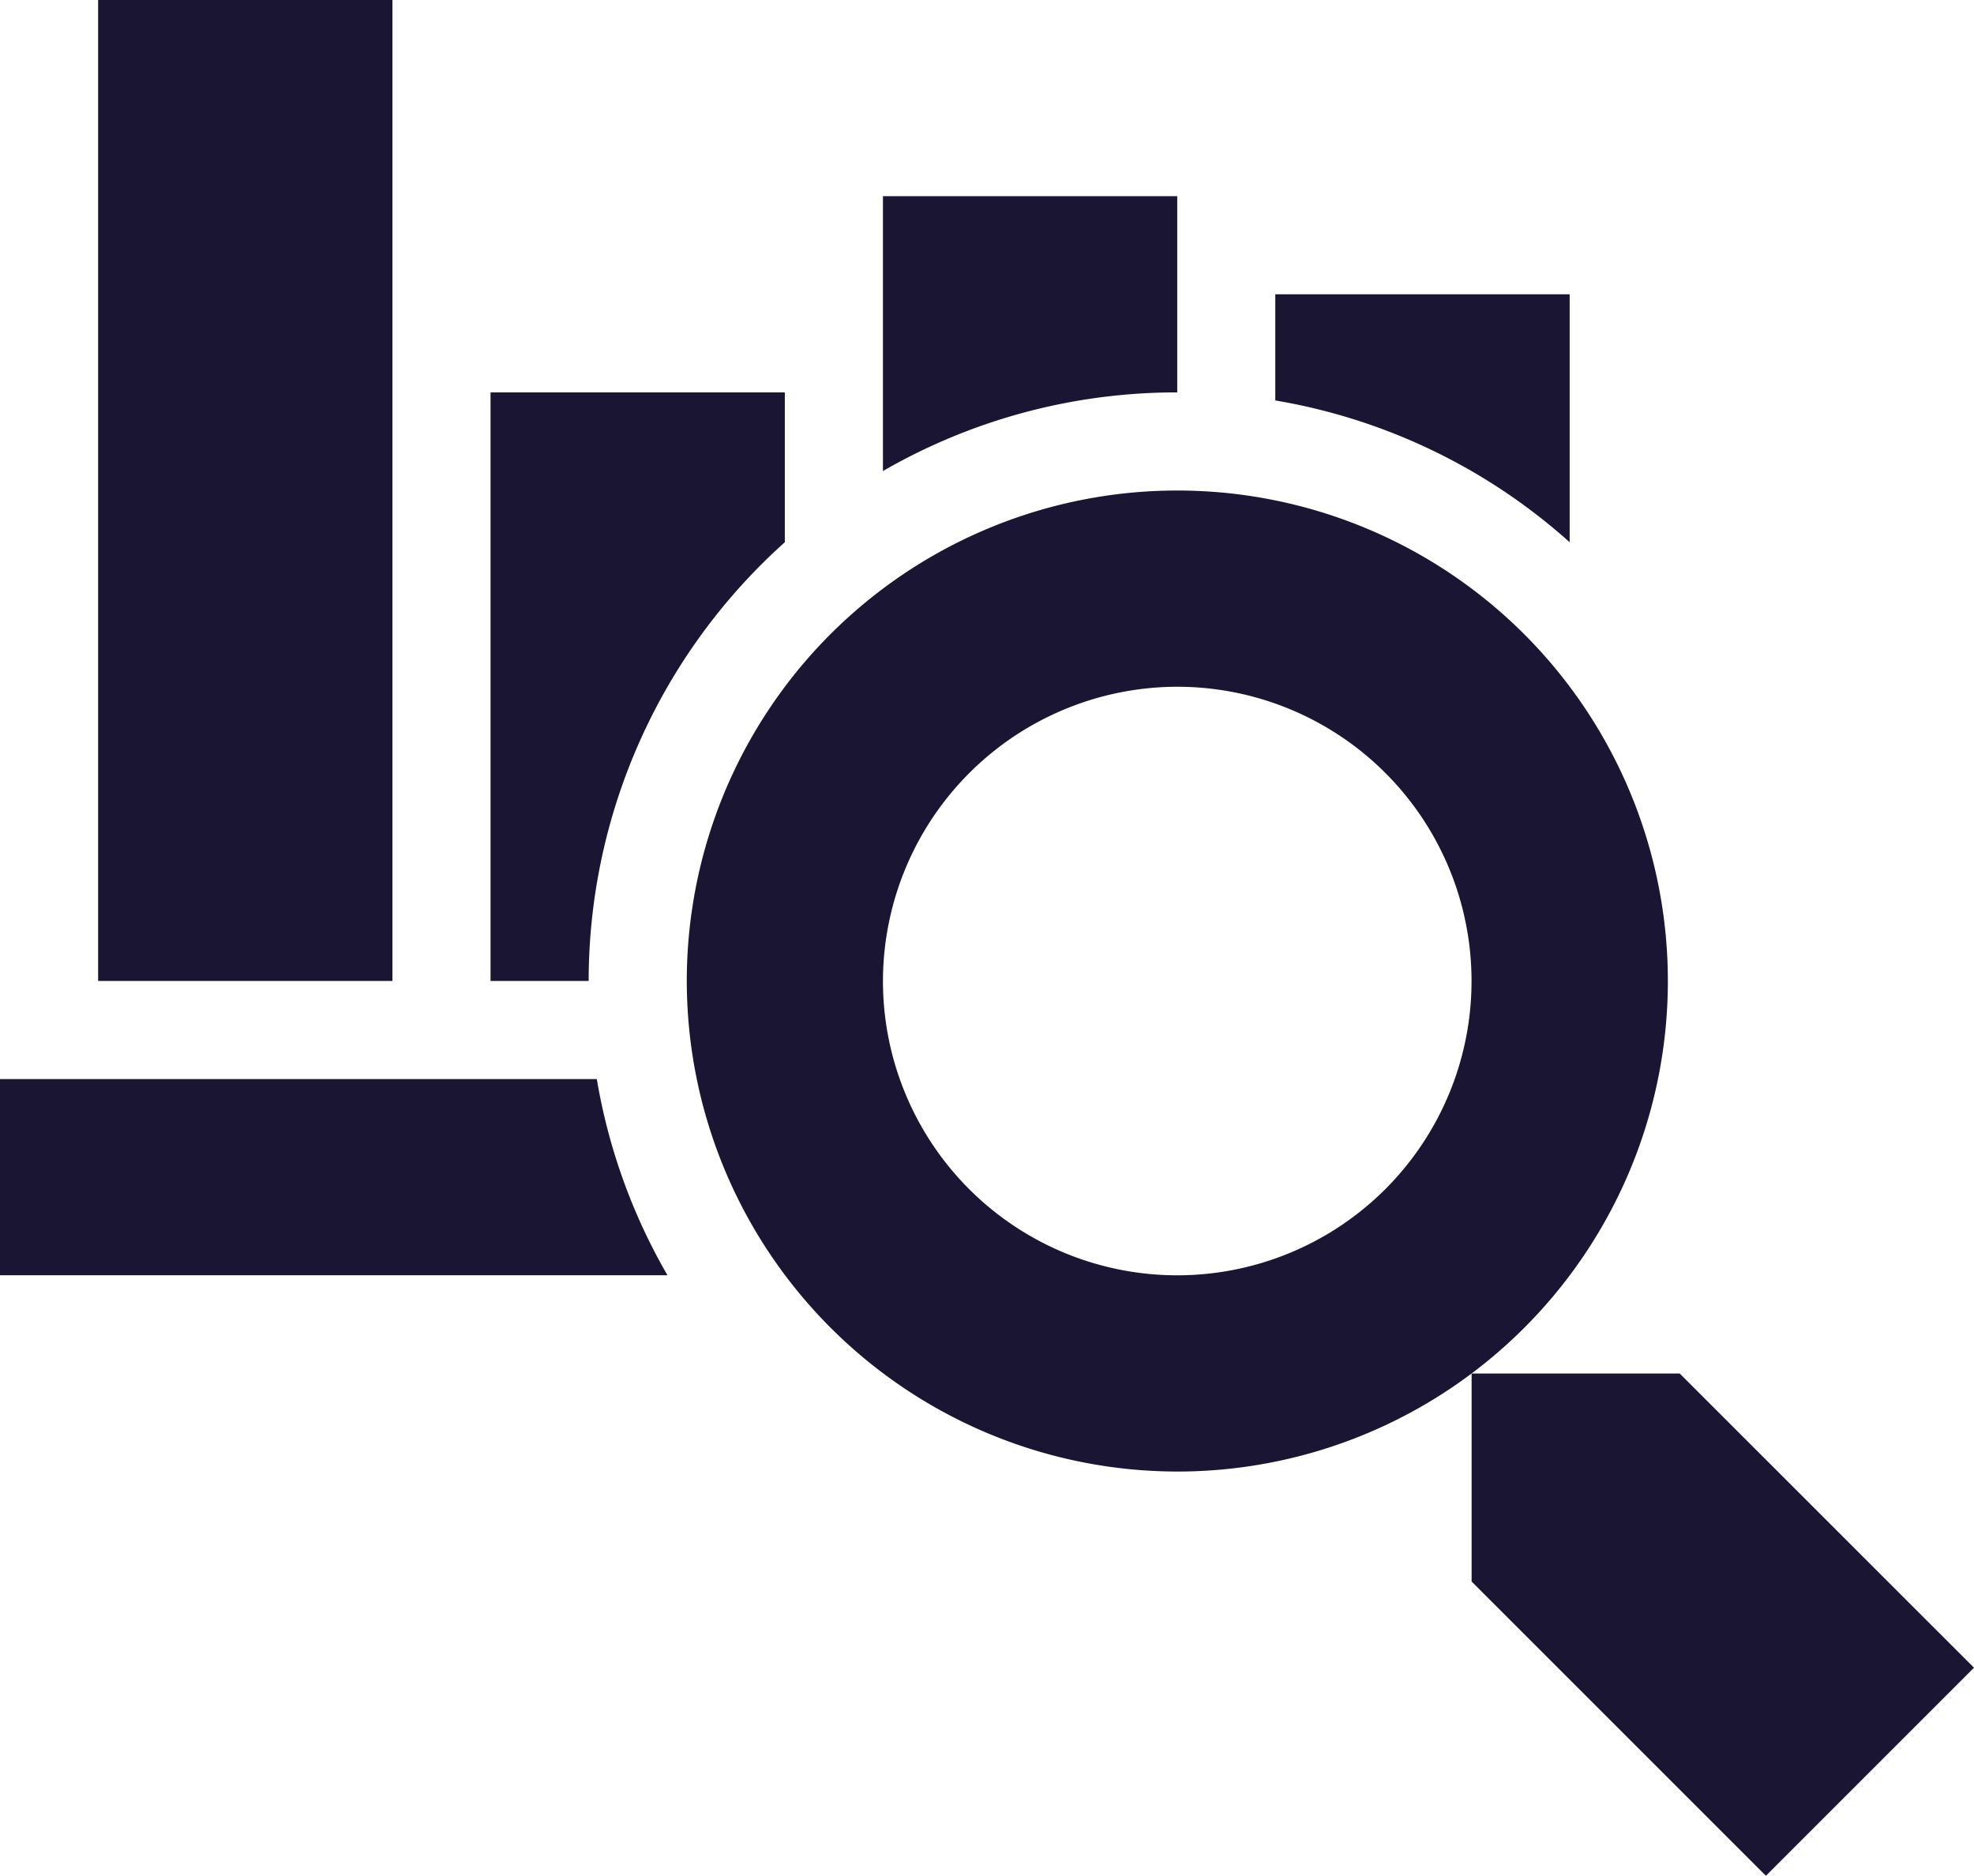 <svg id="analyze" xmlns="http://www.w3.org/2000/svg" width="24" height="22.807" viewBox="0 0 24 22.807">
  <path id="Combined_Shape" data-name="Combined Shape" d="M17.892,19.229V16.7h2.53L24,20.277l-2.53,2.53Zm-9.542-7.3a5.964,5.964,0,1,1,5.964,5.963A5.97,5.97,0,0,1,8.35,11.929Zm2.385,0A3.578,3.578,0,1,0,14.314,8.35,3.583,3.583,0,0,0,10.735,11.929ZM8.112,15.505H0V13.12H7.256A7.116,7.116,0,0,0,8.112,15.5v0Zm-.956-3.578H5.964V4.771H9.542V6.593a7.164,7.164,0,0,0-2.385,5.333h0Zm-2.386,0H1.193V0H4.771V11.926h0ZM19.082,6.591a7.135,7.135,0,0,0-3.577-1.722V3.578h3.579V6.593Zm-8.347-.865V2.385h3.578V4.771h-.008a7.138,7.138,0,0,0-3.568.955h0Z" fill="#1b1534"/>
</svg>

